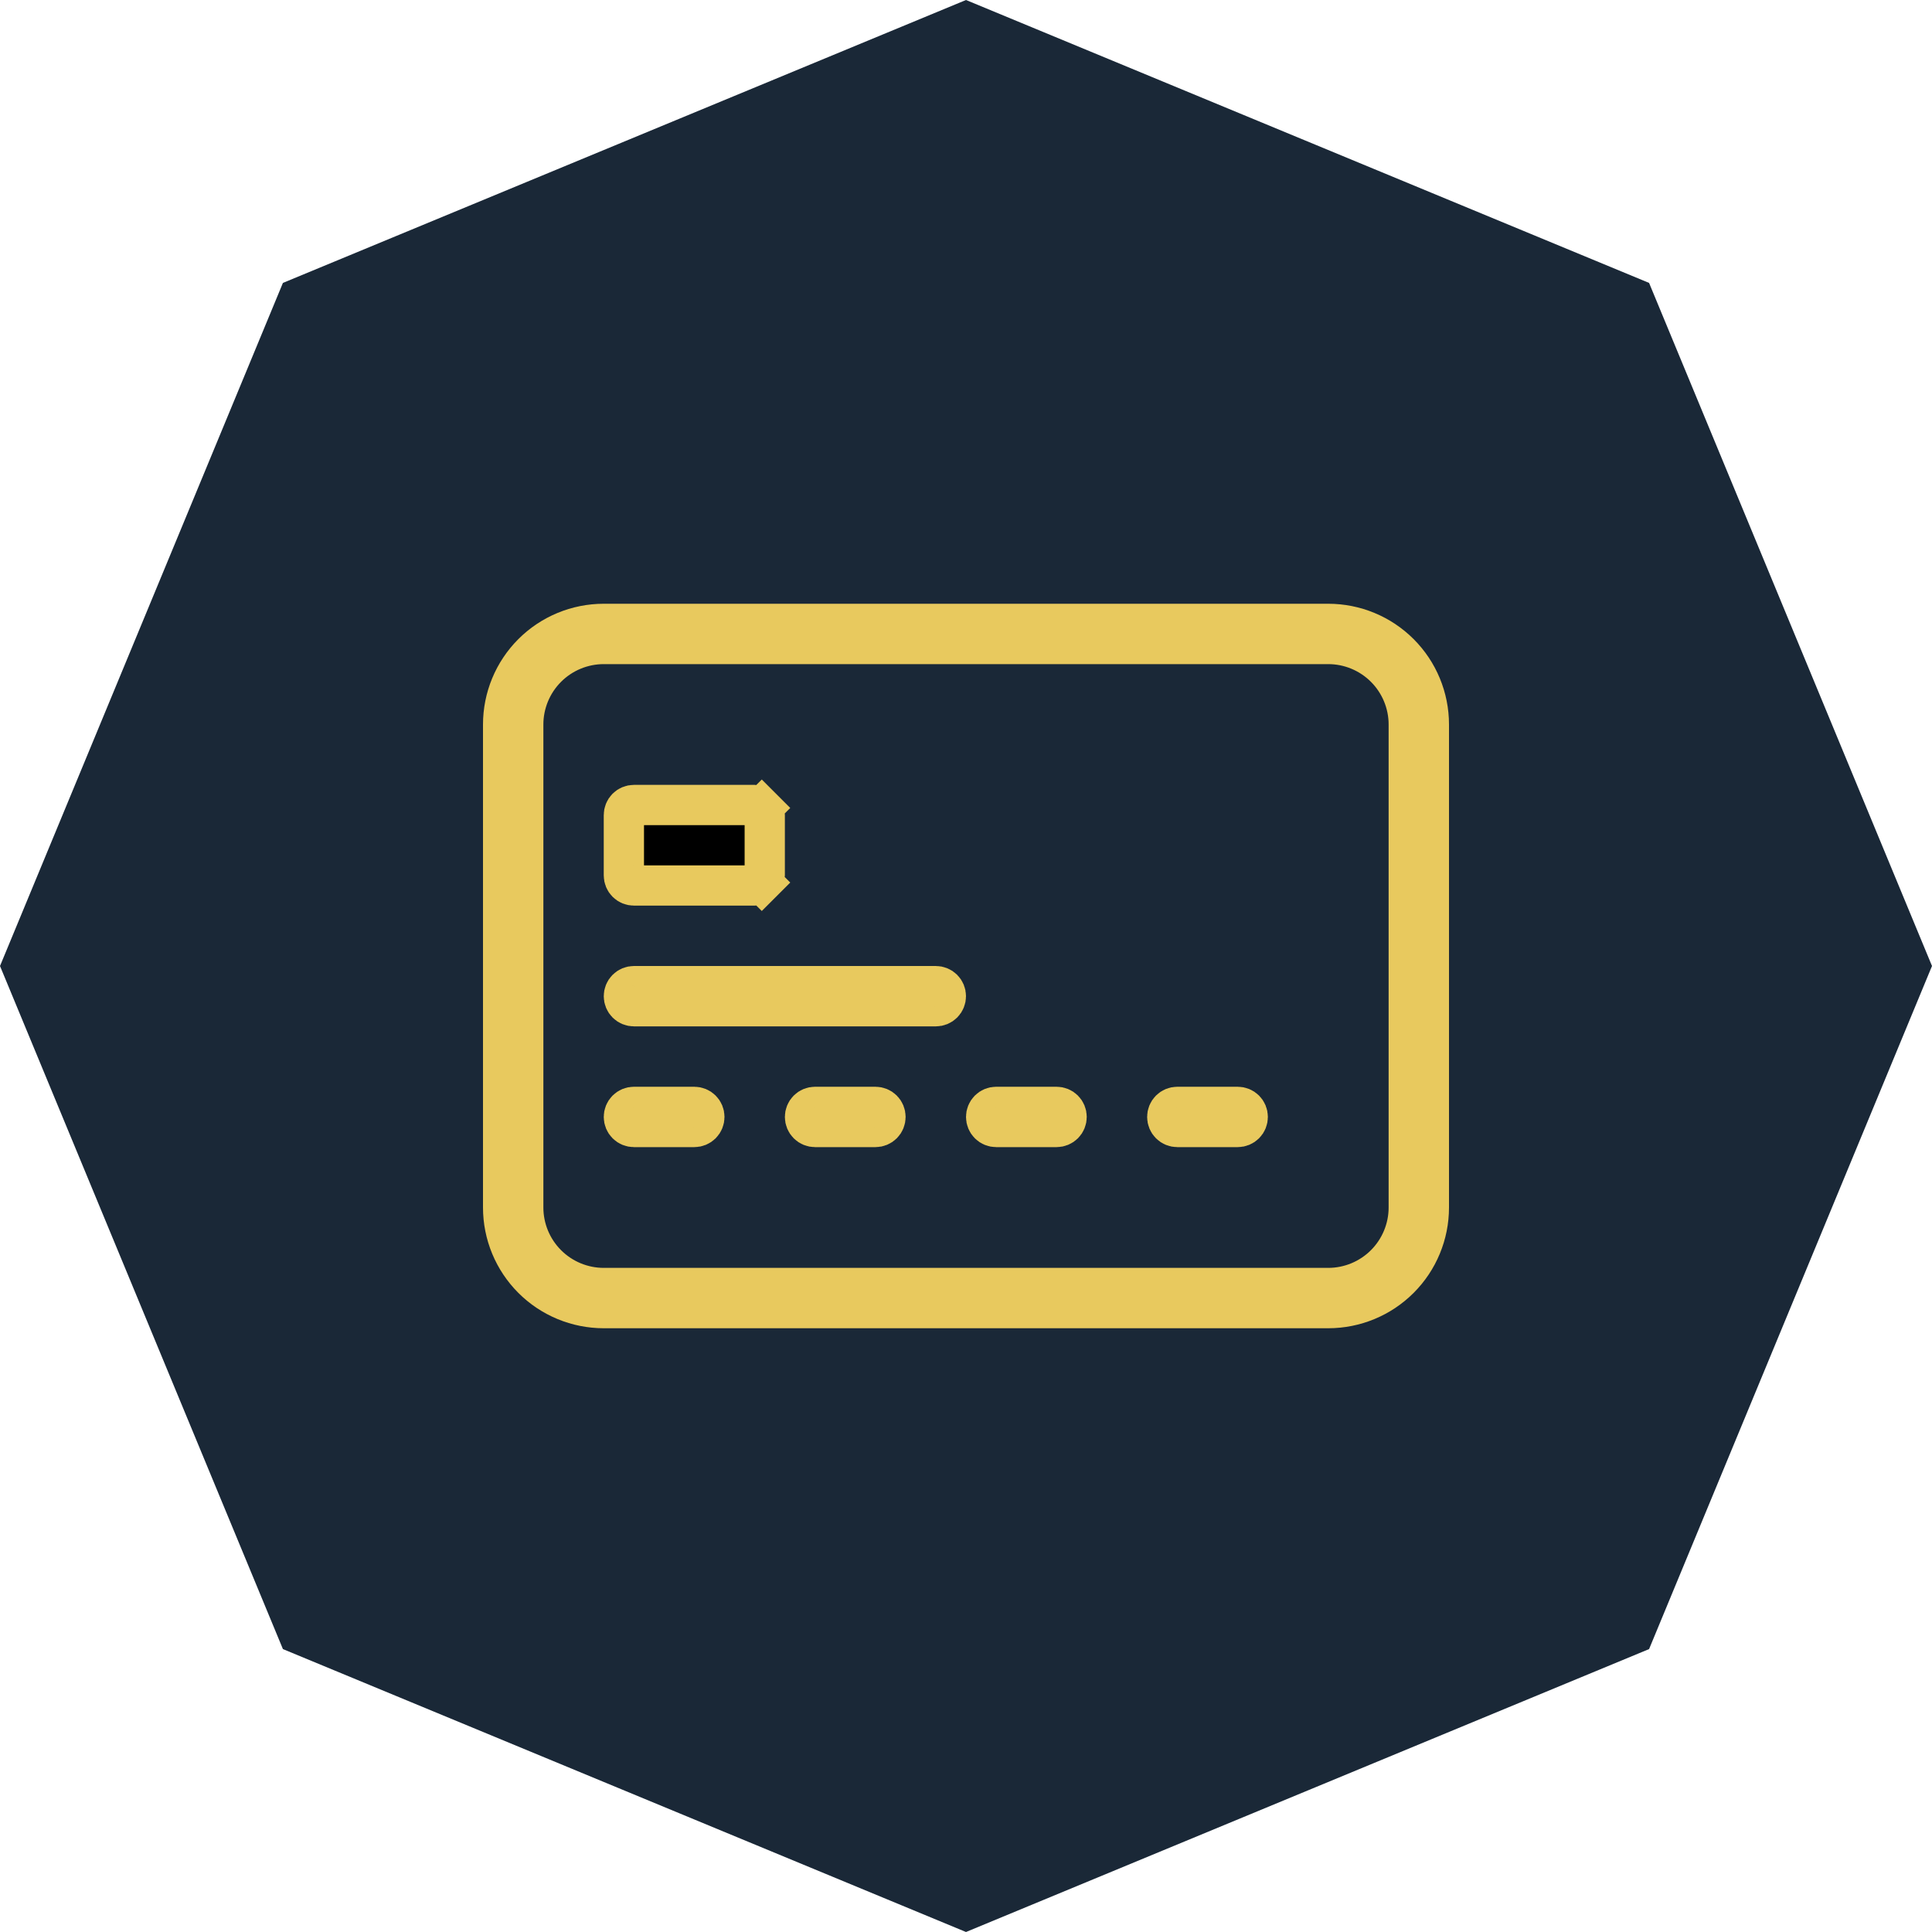 <svg width="48" height="48" viewBox="0 0 48 48" fill="none" xmlns="http://www.w3.org/2000/svg">
<path d="M24 0L40.971 7.029L48 24L40.971 40.971L24 48L7.029 40.971L0 24L7.029 7.029L24 0Z" fill="#1A2837"/>
<path d="M34.414 16.586C34.039 16.211 33.53 16 33 16H15C14.47 16 13.961 16.211 13.586 16.586C13.211 16.961 13 17.47 13 18V30C13 30.53 13.211 31.039 13.586 31.414C13.961 31.789 14.47 32 15 32H33C33.53 32 34.039 31.789 34.414 31.414C34.789 31.039 35 30.53 35 30V18C35 17.47 34.789 16.961 34.414 16.586ZM13.232 16.232C13.701 15.763 14.337 15.5 15 15.5H33C33.663 15.5 34.299 15.763 34.768 16.232C35.237 16.701 35.5 17.337 35.5 18V30C35.5 30.663 35.237 31.299 34.768 31.768C34.299 32.237 33.663 32.5 33 32.5H15C14.337 32.5 13.701 32.237 13.232 31.768C12.763 31.299 12.5 30.663 12.5 30V18C12.5 17.337 12.763 16.701 13.232 16.232Z" fill="black" stroke="#E8C95E"/>
<path d="M15.5 20.25C15.5 20.184 15.526 20.12 15.573 20.073C15.62 20.026 15.684 20 15.75 20H18.75C18.816 20 18.88 20.026 18.927 20.073L19.28 19.72L18.927 20.073C18.974 20.12 19 20.184 19 20.25V21.75C19 21.816 18.974 21.88 18.927 21.927L19.28 22.28L18.927 21.927C18.88 21.974 18.816 22 18.75 22H15.75C15.684 22 15.62 21.974 15.573 21.927C15.526 21.88 15.5 21.816 15.5 21.75V20.25ZM15.5 24.75C15.5 24.684 15.526 24.62 15.573 24.573C15.62 24.526 15.684 24.5 15.75 24.5H23.25C23.316 24.5 23.38 24.526 23.427 24.573C23.474 24.62 23.5 24.684 23.5 24.75C23.5 24.816 23.474 24.88 23.427 24.927C23.38 24.974 23.316 25 23.25 25H15.75C15.684 25 15.62 24.974 15.573 24.927C15.526 24.88 15.5 24.816 15.5 24.75ZM15.5 27.75C15.5 27.684 15.526 27.62 15.573 27.573C15.62 27.526 15.684 27.5 15.75 27.5H17.25C17.316 27.5 17.38 27.526 17.427 27.573C17.474 27.62 17.5 27.684 17.5 27.75C17.5 27.816 17.474 27.88 17.427 27.927C17.38 27.974 17.316 28 17.25 28H15.75C15.684 28 15.62 27.974 15.573 27.927C15.526 27.88 15.5 27.816 15.5 27.75ZM20 27.75C20 27.684 20.026 27.62 20.073 27.573C20.12 27.526 20.184 27.5 20.25 27.5H21.75C21.816 27.5 21.88 27.526 21.927 27.573C21.974 27.62 22 27.684 22 27.75C22 27.816 21.974 27.88 21.927 27.927C21.88 27.974 21.816 28 21.75 28H20.25C20.184 28 20.12 27.974 20.073 27.927C20.026 27.88 20 27.816 20 27.75ZM24.5 27.75C24.5 27.684 24.526 27.62 24.573 27.573C24.62 27.526 24.684 27.5 24.75 27.5H26.25C26.316 27.5 26.38 27.526 26.427 27.573C26.474 27.62 26.5 27.684 26.5 27.75C26.5 27.816 26.474 27.88 26.427 27.927C26.38 27.974 26.316 28 26.25 28H24.75C24.684 28 24.62 27.974 24.573 27.927C24.526 27.88 24.5 27.816 24.5 27.75ZM29 27.75C29 27.684 29.026 27.62 29.073 27.573C29.12 27.526 29.184 27.5 29.25 27.5H30.75C30.816 27.5 30.88 27.526 30.927 27.573C30.974 27.62 31 27.684 31 27.75C31 27.816 30.974 27.88 30.927 27.927C30.88 27.974 30.816 28 30.75 28H29.25C29.184 28 29.12 27.974 29.073 27.927C29.026 27.88 29 27.816 29 27.75Z" fill="black" stroke="#E8C95E"/>
</svg>
